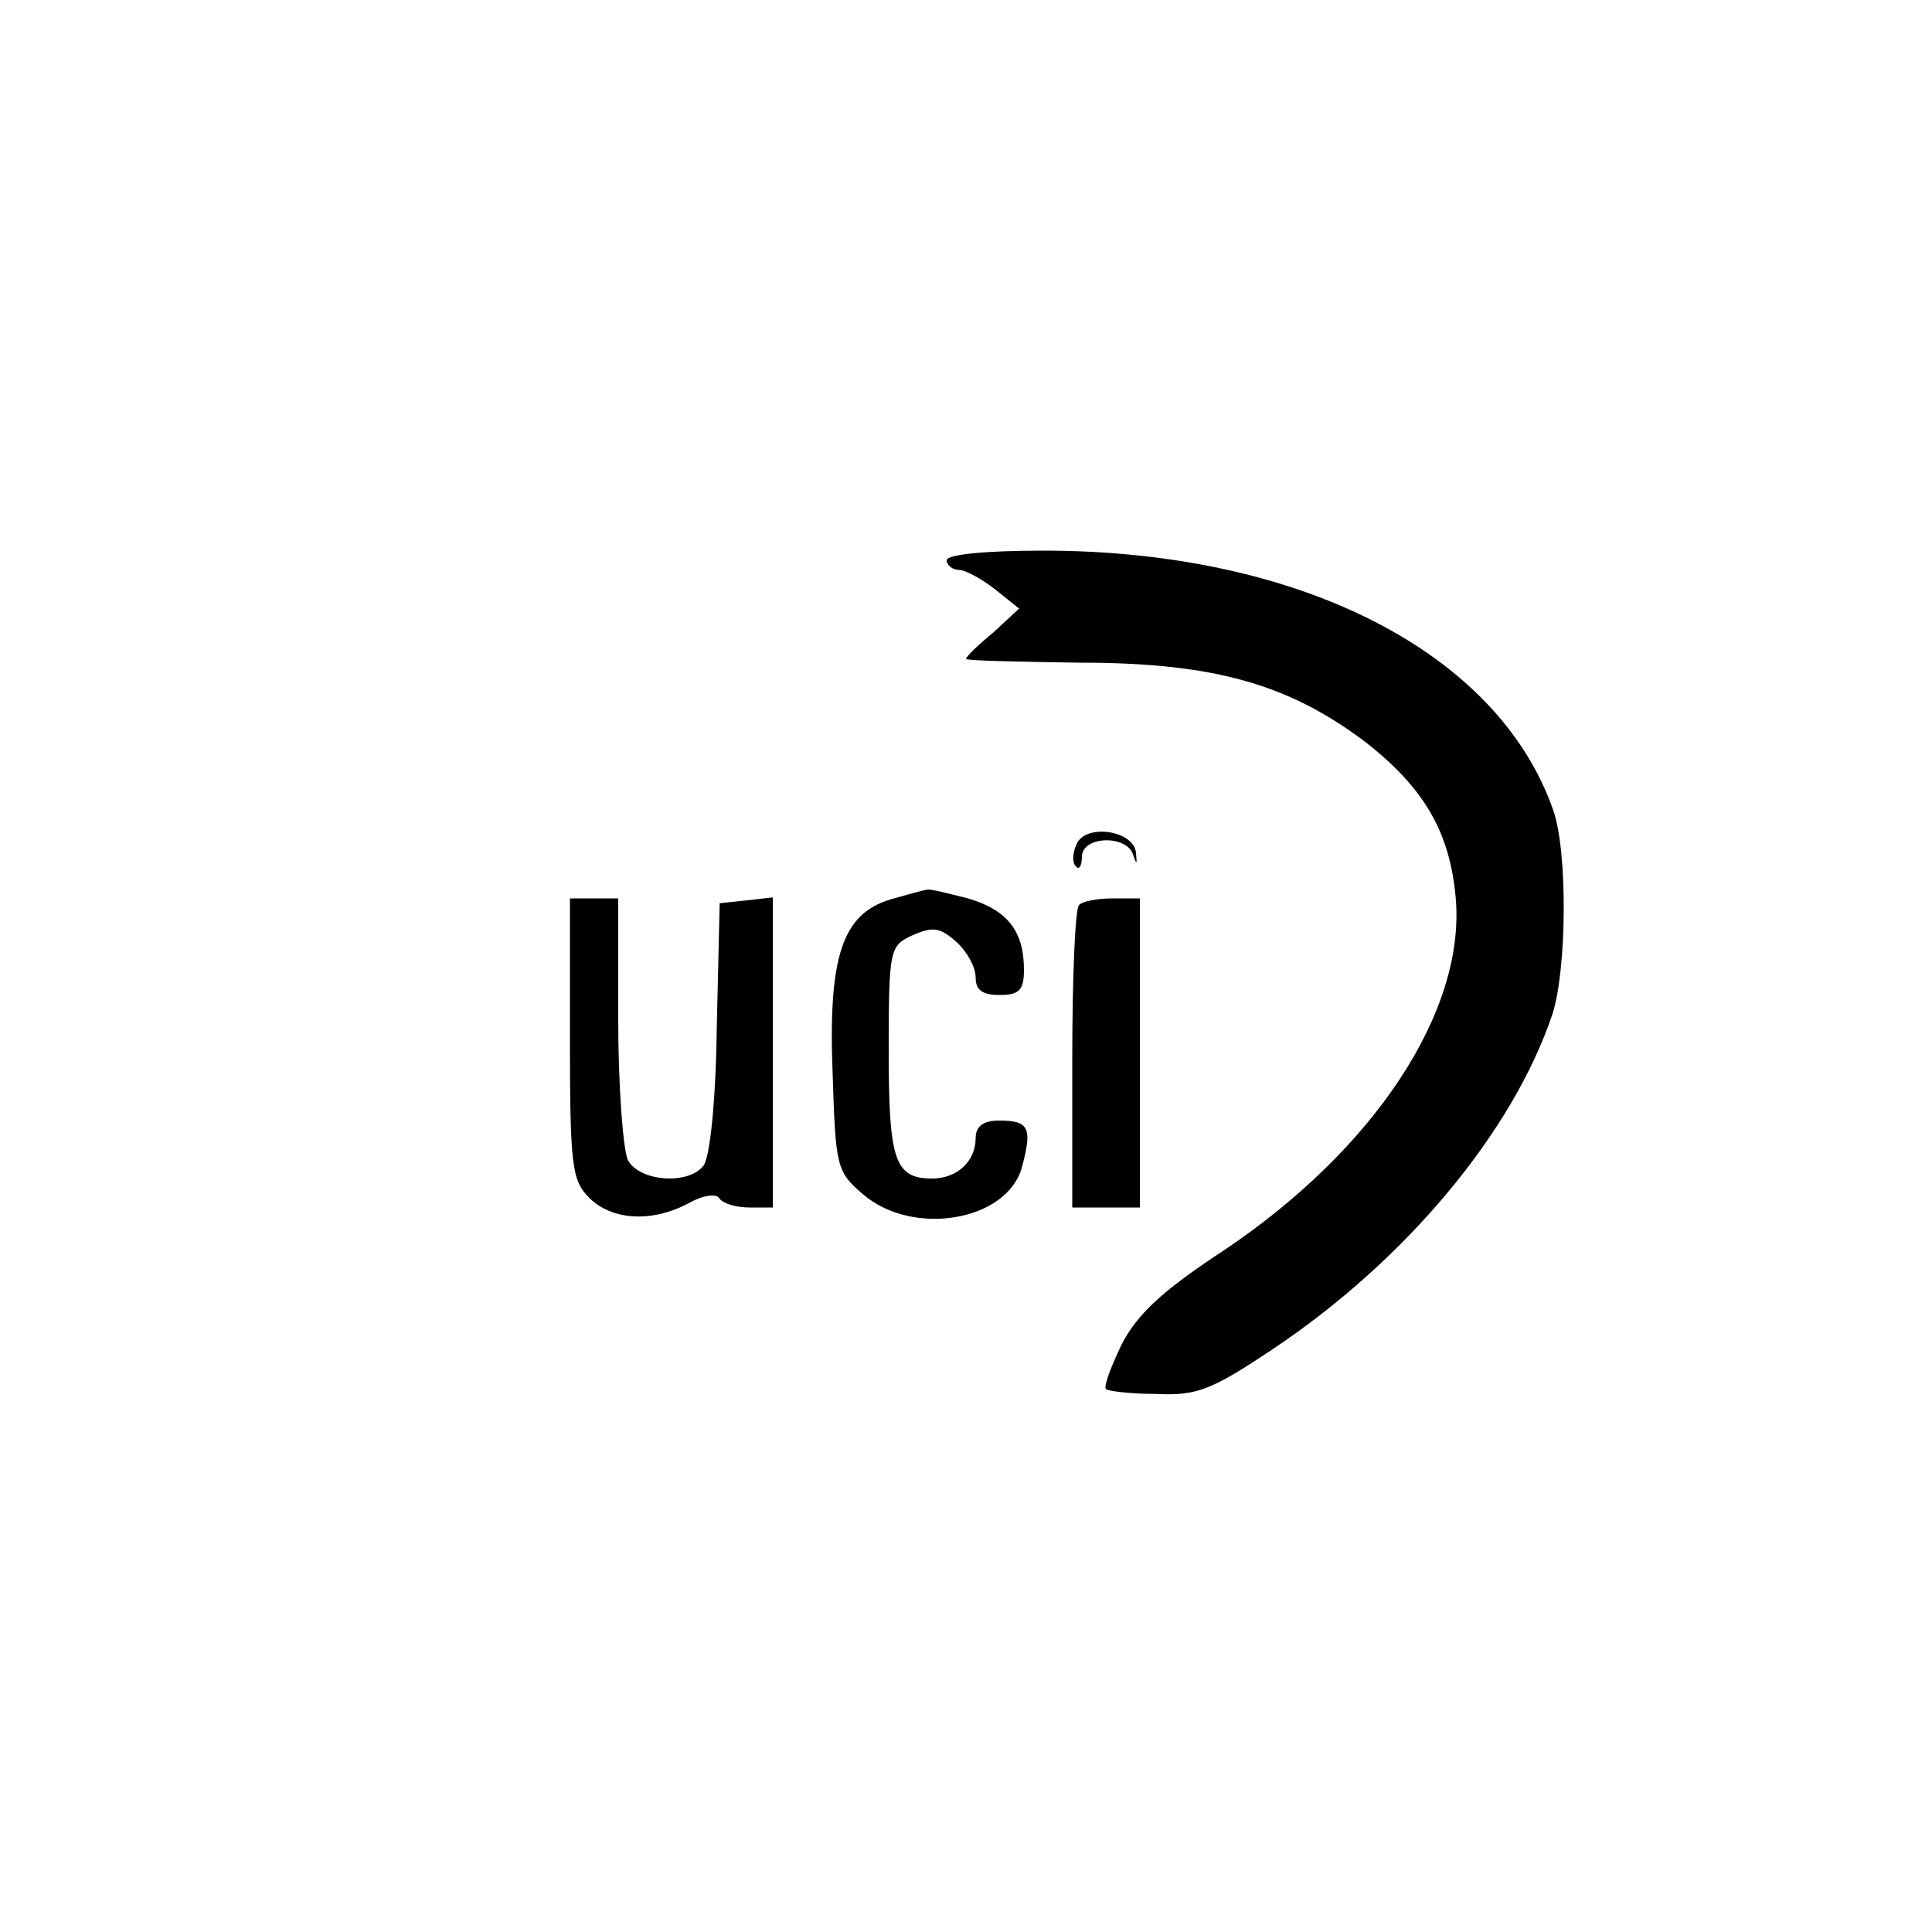 <?xml version="1.0" standalone="no"?>
<!DOCTYPE svg PUBLIC "-//W3C//DTD SVG 20010904//EN"
 "http://www.w3.org/TR/2001/REC-SVG-20010904/DTD/svg10.dtd">
<svg version="1.0" xmlns="http://www.w3.org/2000/svg"
 width="200pt" height="200pt" viewBox="0 0 200 200"
 preserveAspectRatio="xMidYMid meet">

<g transform="translate(0,200) scale(0.1,-0.1)"
fill="#000000" stroke="none">
<path d="M980 1420 c0 -5 6 -10 13 -10 6 0 23 -9 37 -20 l25 -20 -27 -25 c-16
-13 -28 -25 -28 -27 0 -2 53 -3 118 -4 138 0 215 -22 294 -81 62 -48 89 -94
95 -163 10 -117 -84 -260 -241 -365 -64 -42 -89 -66 -105 -97 -11 -23 -19 -44
-16 -46 2 -2 25 -5 52 -5 42 -2 57 4 120 46 138 92 249 225 290 347 15 46 16
168 1 211 -57 164 -263 269 -528 269 -60 0 -100 -4 -100 -10z"/>
<path d="M1114 1125 c-4 -9 -4 -19 0 -22 3 -4 6 1 6 10 0 22 47 23 53 2 4 -11
4 -10 3 2 -2 24 -54 31 -62 8z"/>
<path d="M922 1069 c-50 -15 -65 -59 -60 -182 3 -94 4 -100 31 -123 52 -45
150 -28 165 28 11 41 7 48 -24 48 -16 0 -24 -6 -24 -18 0 -24 -19 -42 -45 -42
-39 0 -45 19 -45 132 0 106 1 109 25 120 21 9 28 8 45 -7 11 -10 20 -26 20
-37 0 -13 7 -18 25 -18 20 0 25 5 25 26 0 40 -17 62 -58 74 -20 5 -39 10 -42
9 -3 0 -20 -5 -38 -10z"/>
<path d="M590 925 c0 -132 2 -147 20 -165 23 -23 64 -26 102 -6 16 9 30 11 33
5 4 -5 17 -9 31 -9 l24 0 0 161 0 160 -27 -3 -28 -3 -3 -129 c-1 -75 -7 -135
-14 -143 -16 -20 -66 -16 -78 6 -5 11 -10 76 -10 145 l0 126 -25 0 -25 0 0
-145z"/>
<path d="M1117 1063 c-4 -3 -7 -75 -7 -160 l0 -153 35 0 35 0 0 160 0 160 -28
0 c-16 0 -32 -3 -35 -7z"/>
</g>
</svg>

